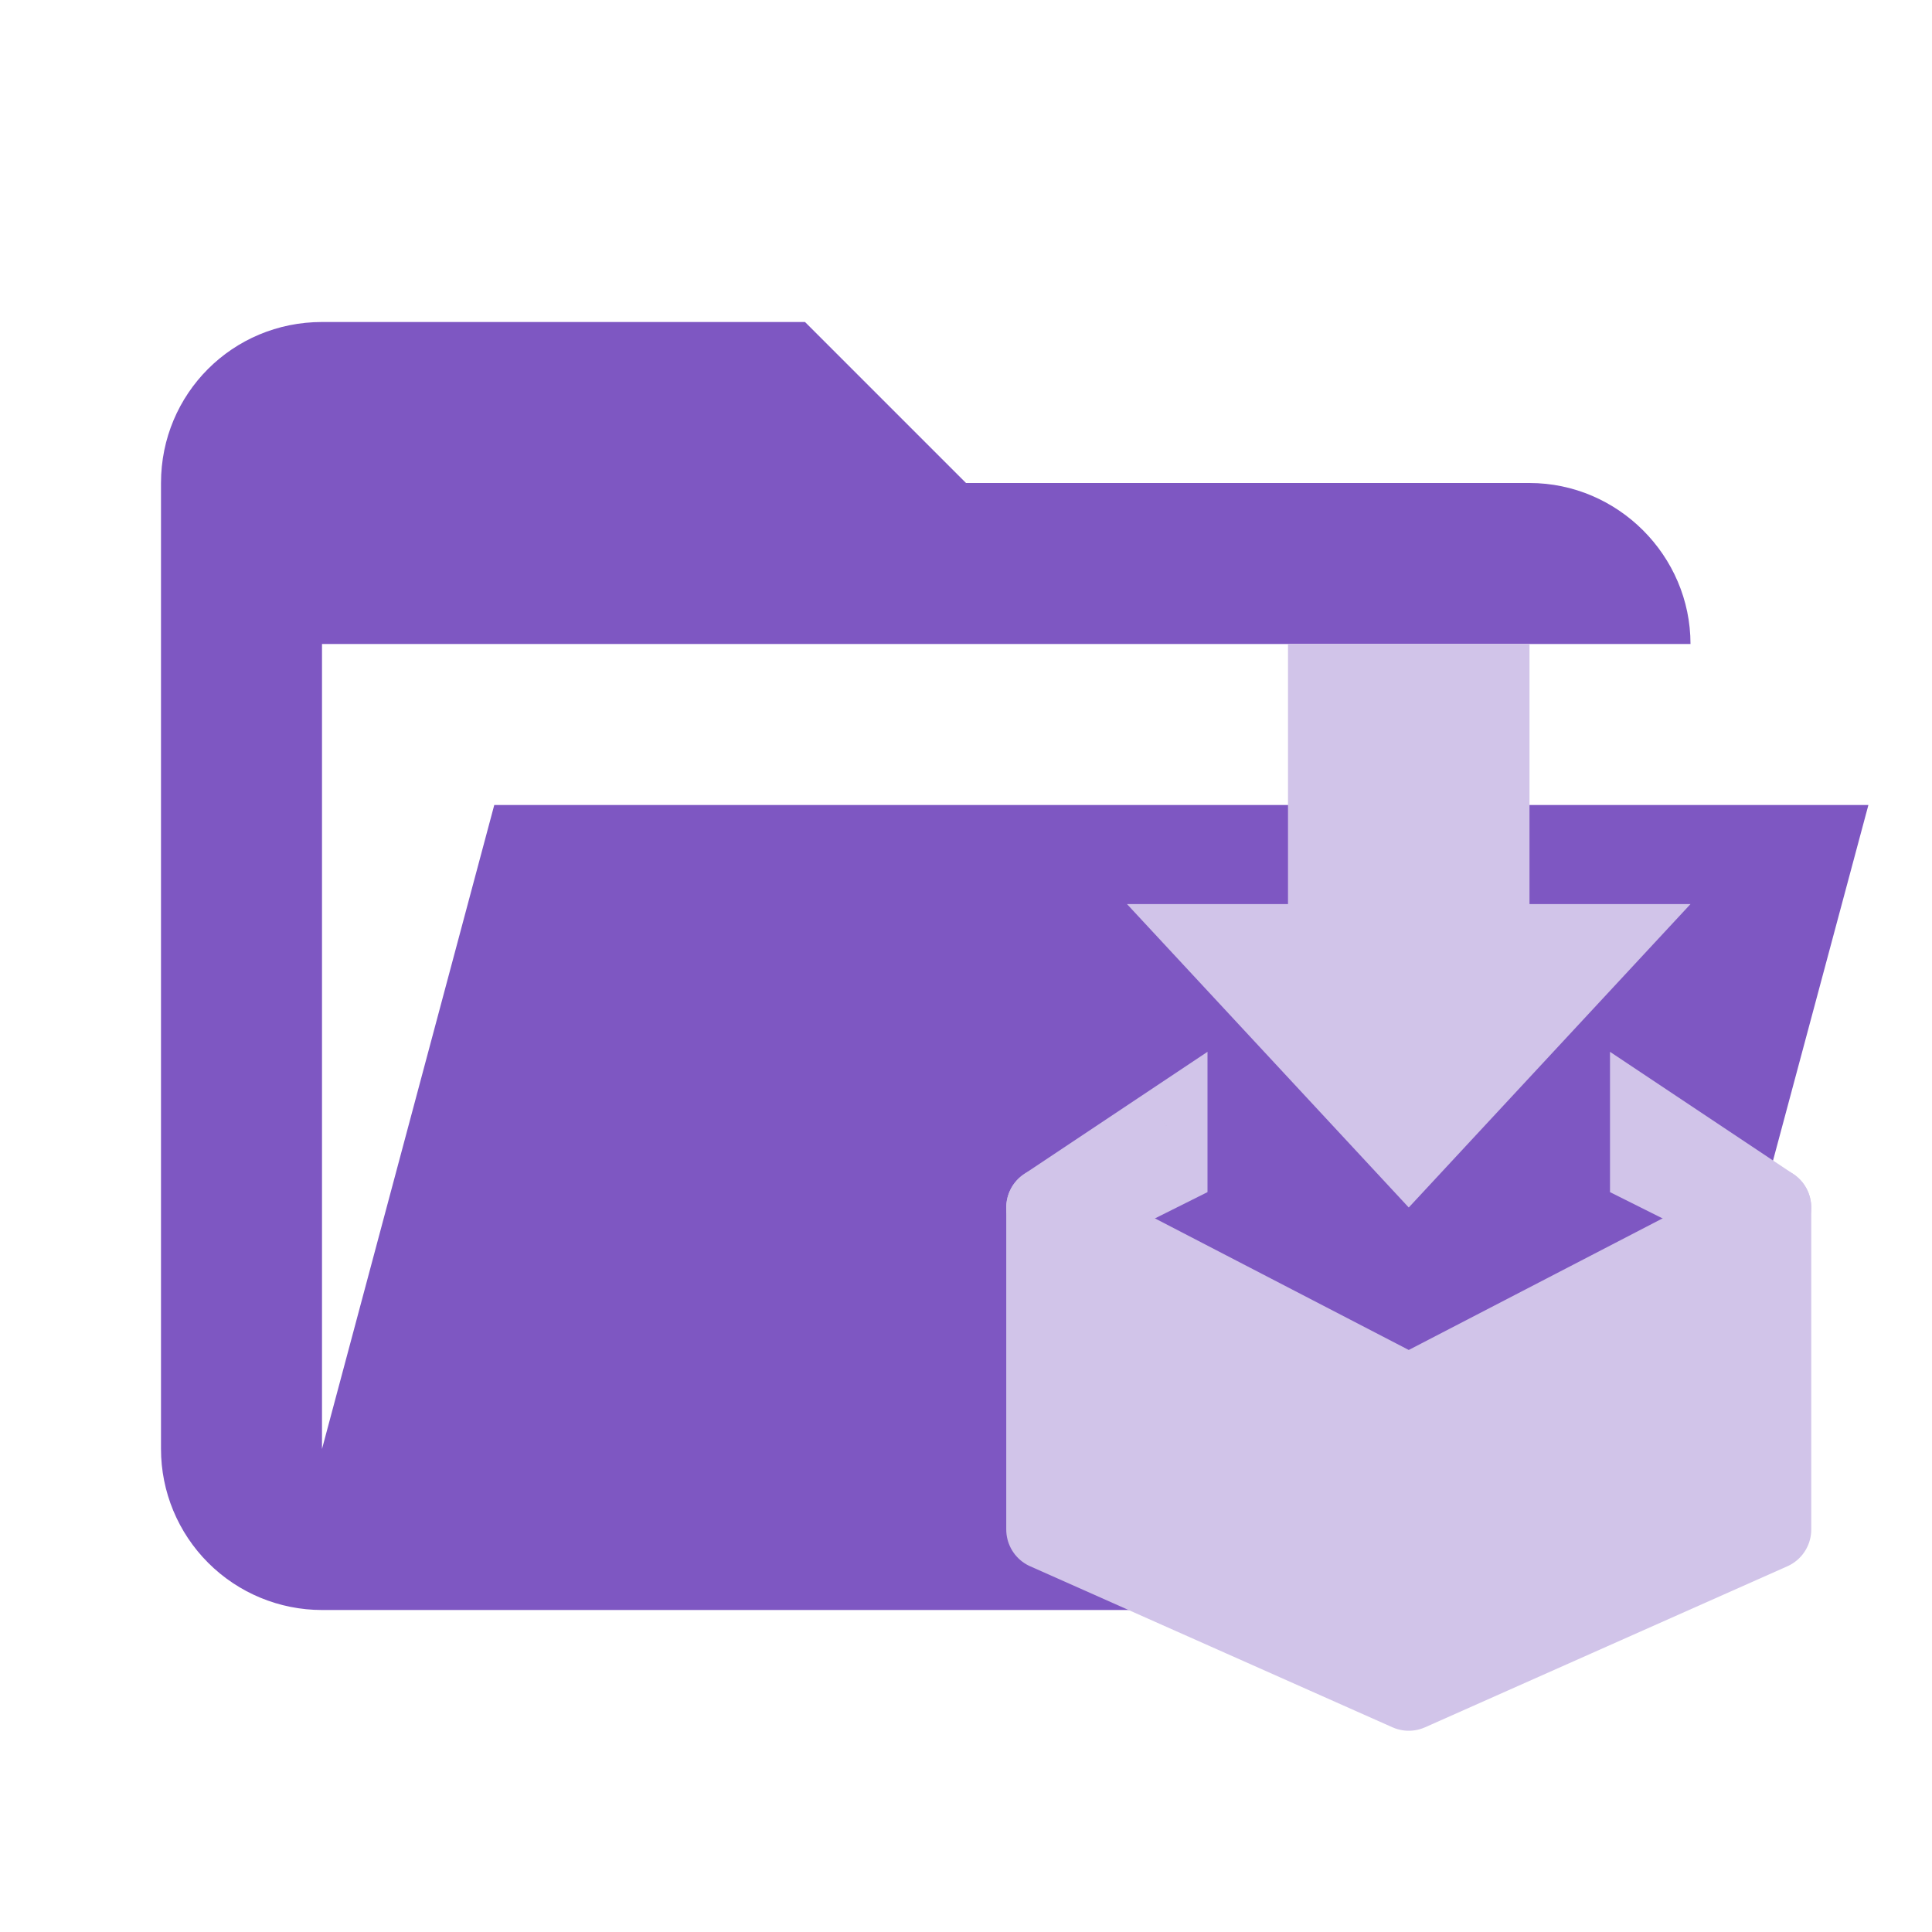<svg width="24" height="24" viewBox="0 0 24 24" fill="none" xmlns="http://www.w3.org/2000/svg">
  <path
    d="M19 20H4C3.47 20 2.961 19.789 2.586 19.414C2.211 19.039 2 18.53 2 18V6C2 4.89 2.89 4 4 4H10L12 6H19C20.097 6 21 6.903 21 8H4V18L6.14 10H23.21L20.93 18.5C20.7 19.37 19.92 20 19 20Z"
    fill="#7E57C2" />
  <path d="M13 19V15L17.5 17.333L22 15V19L17.5 21L13 19Z" fill="#D1C4E9" stroke="#D1C4E9" stroke-linecap="square"
    stroke-linejoin="round" />
  <path d="M14.5 14L13 15H13.5L14.5 14.5V14Z" fill="#D1C4E9" />
  <path
    d="M13 15L12.723 14.584C12.539 14.706 12.458 14.934 12.521 15.145C12.585 15.356 12.78 15.5 13 15.5V15ZM14.5 14H15V13.066L14.223 13.584L14.5 14ZM14.5 14.5L14.724 14.947L15 14.809V14.5H14.5ZM13.5 15V15.5H13.618L13.724 15.447L13.5 15ZM13.277 15.416L14.777 14.416L14.223 13.584L12.723 14.584L13.277 15.416ZM14 14V14.5H15V14H14ZM14.276 14.053L13.276 14.553L13.724 15.447L14.724 14.947L14.276 14.053ZM13.5 14.5H13V15.5H13.5V14.5Z"
    fill="#D1C4E9" />
  <path d="M20.5 14L22 15H21.5L20.5 14.5V14Z" fill="#D1C4E9" />
  <path
    d="M22 15L22.277 14.584C22.461 14.706 22.542 14.934 22.479 15.145C22.415 15.356 22.22 15.5 22 15.5V15ZM20.5 14H20V13.066L20.777 13.584L20.5 14ZM20.5 14.5L20.276 14.947L20 14.809V14.5H20.5ZM21.5 15V15.5H21.382L21.276 15.447L21.5 15ZM21.723 15.416L20.223 14.416L20.777 13.584L22.277 14.584L21.723 15.416ZM21 14V14.5H20V14H21ZM20.724 14.053L21.724 14.553L21.276 15.447L20.276 14.947L20.724 14.053ZM21.5 14.5H22V15.5H21.5V14.5Z"
    fill="#D1C4E9" />
  <path fill-rule="evenodd" clip-rule="evenodd" d="M19 8V11.231H21L17.5 15L14 11.231H16V8L19 8Z" fill="#D1C4E9" />
</svg>